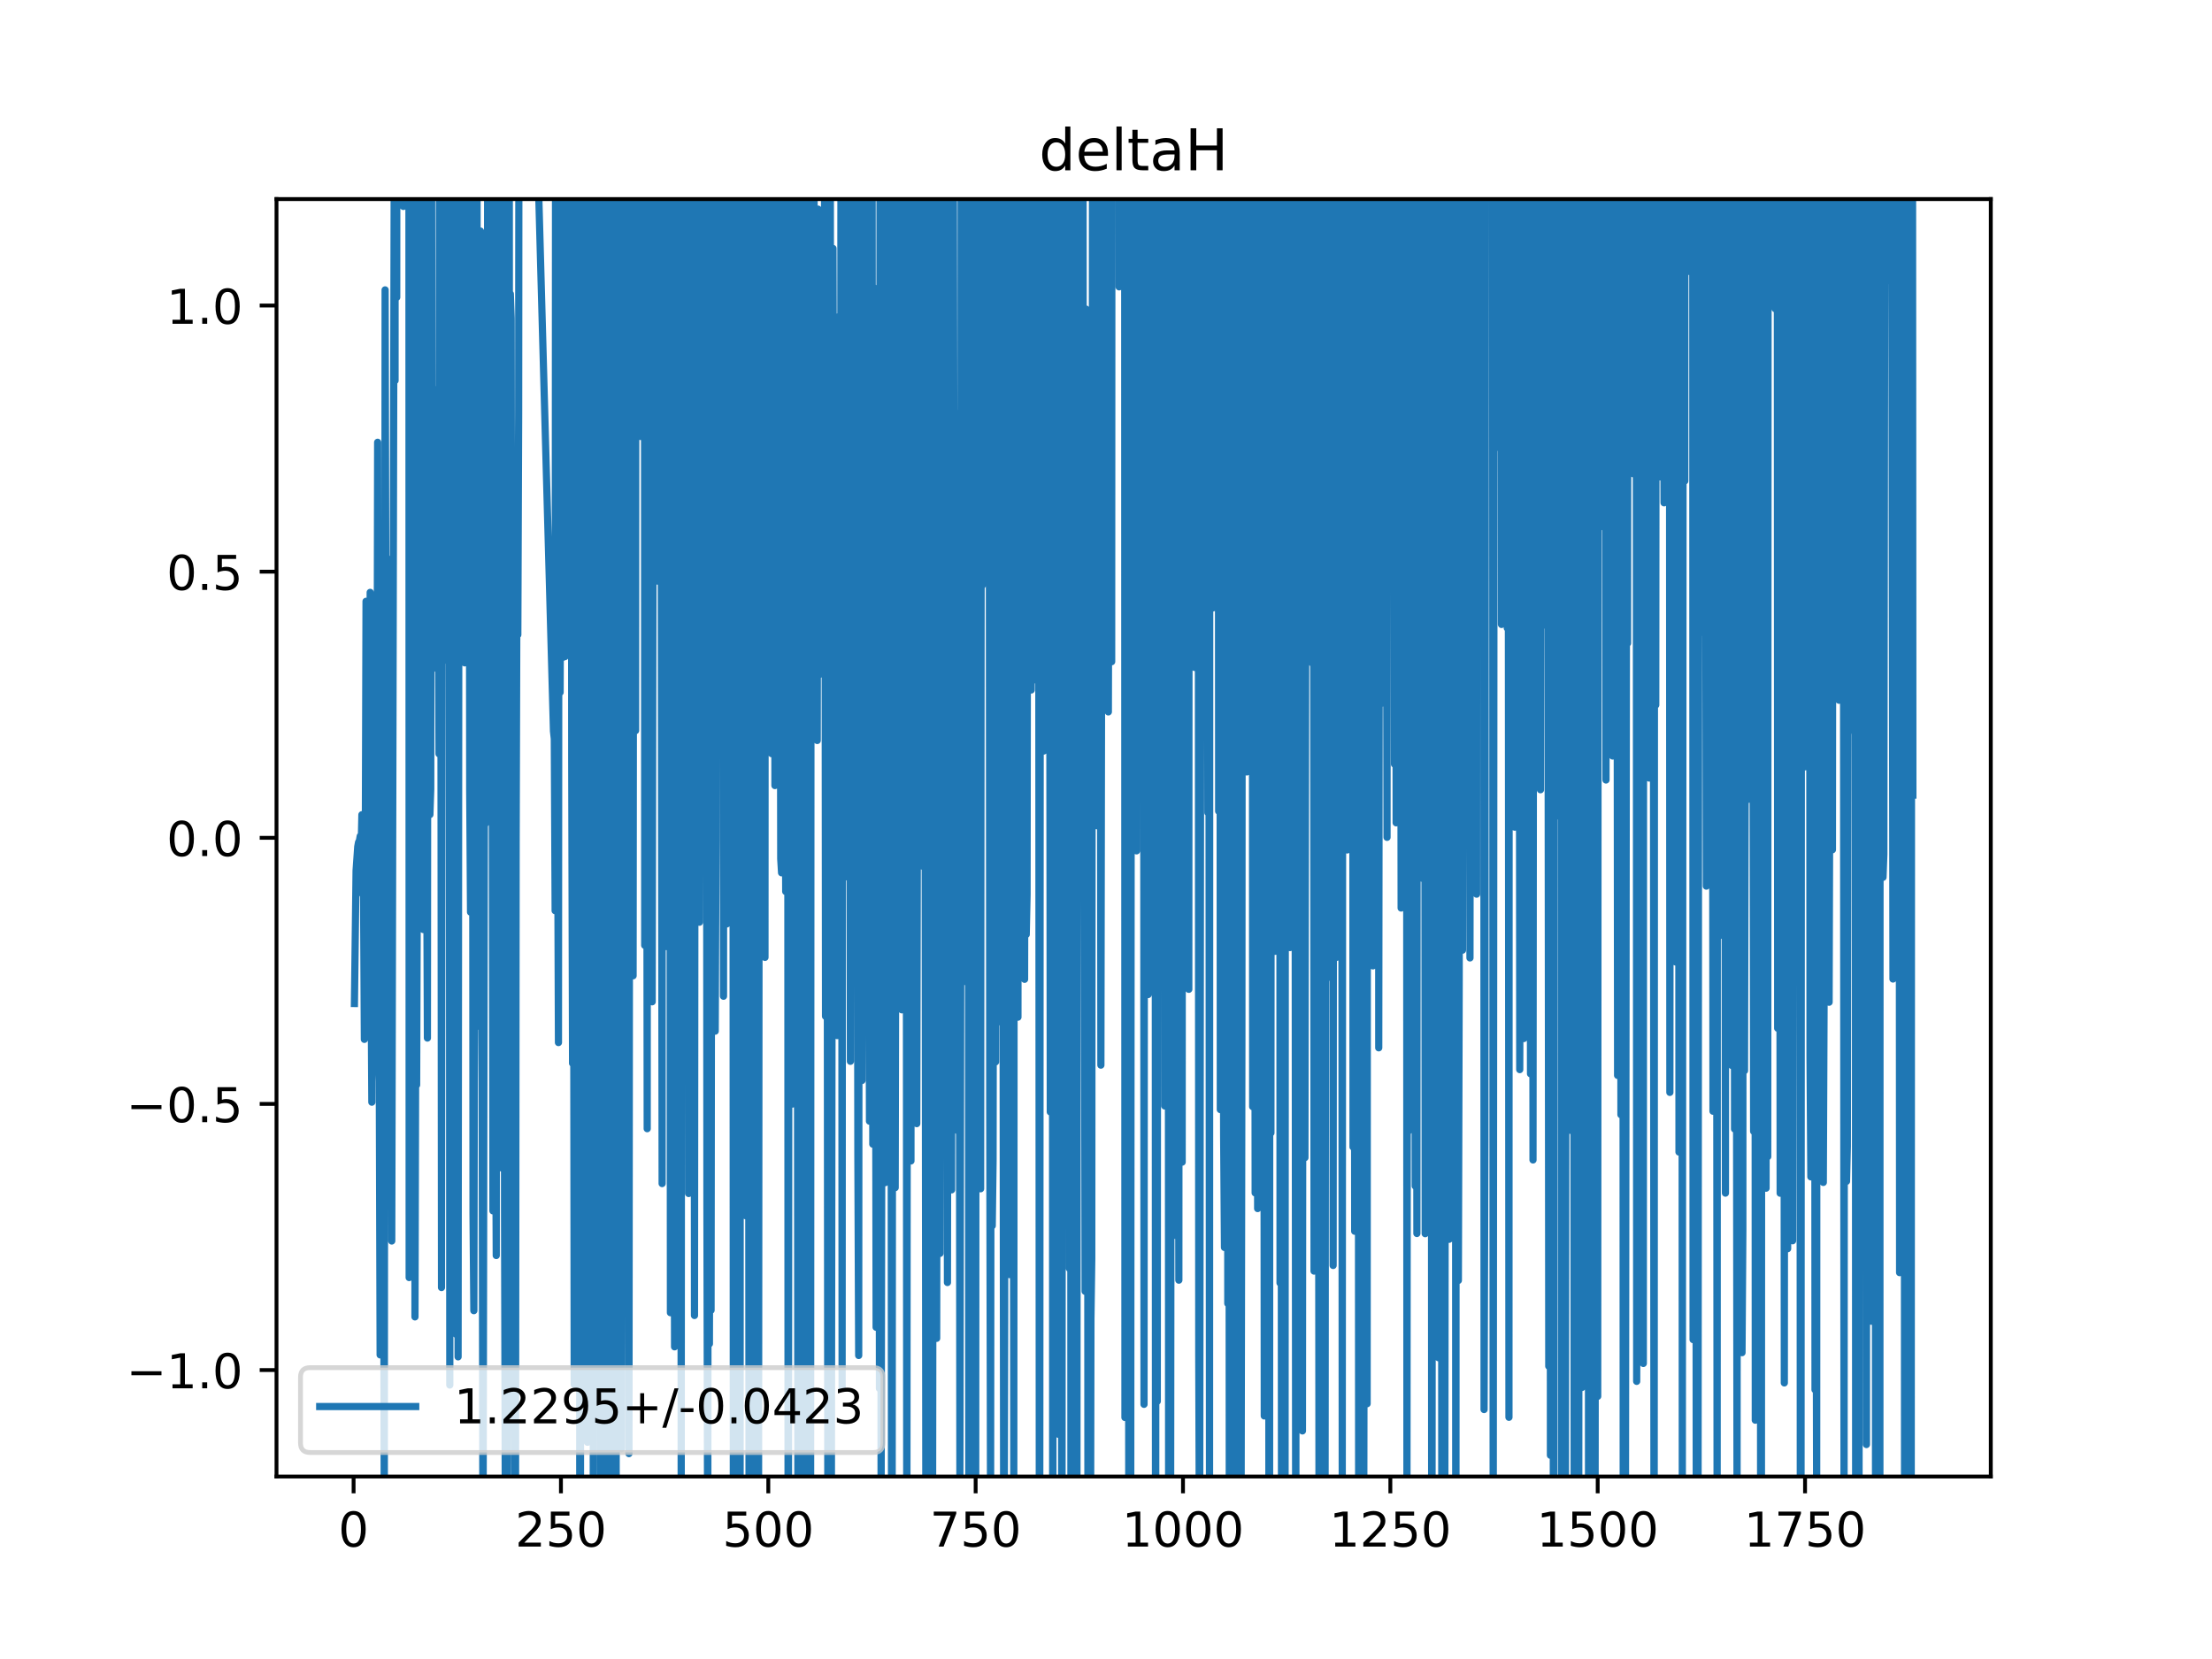 <?xml version="1.0" encoding="utf-8" standalone="no"?>
<!DOCTYPE svg PUBLIC "-//W3C//DTD SVG 1.1//EN"
  "http://www.w3.org/Graphics/SVG/1.1/DTD/svg11.dtd">
<!-- Created with matplotlib (https://matplotlib.org/) -->
<svg height="345.6pt" version="1.1" viewBox="0 0 460.8 345.6" width="460.8pt" xmlns="http://www.w3.org/2000/svg" xmlns:xlink="http://www.w3.org/1999/xlink">
 <defs>
  <style type="text/css">
*{stroke-linecap:butt;stroke-linejoin:round;}
  </style>
 </defs>
 <g id="figure_1">
  <g id="patch_1">
   <path d="M 0 345.6 
L 460.8 345.6 
L 460.8 0 
L 0 0 
z
" style="fill:#ffffff;"/>
  </g>
  <g id="axes_1">
   <g id="patch_2">
    <path d="M 57.6 307.584 
L 414.72 307.584 
L 414.72 41.472 
L 57.6 41.472 
z
" style="fill:#ffffff;"/>
   </g>
   <g id="matplotlib.axis_1">
    <g id="xtick_1">
     <g id="line2d_1">
      <defs>
       <path d="M 0 0 
L 0 3.5 
" id="mc9b119ff95" style="stroke:#000000;stroke-width:0.8;"/>
      </defs>
      <g>
       <use style="stroke:#000000;stroke-width:0.8;" x="73.66" xlink:href="#mc9b119ff95" y="307.584"/>
      </g>
     </g>
     <g id="text_1">
      <!-- 0 -->
      <defs>
       <path d="M 31.781 66.406 
Q 24.172 66.406 20.328 58.906 
Q 16.5 51.422 16.5 36.375 
Q 16.5 21.391 20.328 13.891 
Q 24.172 6.391 31.781 6.391 
Q 39.453 6.391 43.281 13.891 
Q 47.125 21.391 47.125 36.375 
Q 47.125 51.422 43.281 58.906 
Q 39.453 66.406 31.781 66.406 
z
M 31.781 74.219 
Q 44.047 74.219 50.516 64.516 
Q 56.984 54.828 56.984 36.375 
Q 56.984 17.969 50.516 8.266 
Q 44.047 -1.422 31.781 -1.422 
Q 19.531 -1.422 13.062 8.266 
Q 6.594 17.969 6.594 36.375 
Q 6.594 54.828 13.062 64.516 
Q 19.531 74.219 31.781 74.219 
z
" id="DejaVuSans-48"/>
      </defs>
      <g transform="translate(70.479 322.182)scale(0.1 -0.1)">
       <use xlink:href="#DejaVuSans-48"/>
      </g>
     </g>
    </g>
    <g id="xtick_2">
     <g id="line2d_2">
      <g>
       <use style="stroke:#000000;stroke-width:0.8;" x="116.855" xlink:href="#mc9b119ff95" y="307.584"/>
      </g>
     </g>
     <g id="text_2">
      <!-- 250 -->
      <defs>
       <path d="M 19.188 8.297 
L 53.609 8.297 
L 53.609 0 
L 7.328 0 
L 7.328 8.297 
Q 12.938 14.109 22.625 23.891 
Q 32.328 33.688 34.812 36.531 
Q 39.547 41.844 41.422 45.531 
Q 43.312 49.219 43.312 52.781 
Q 43.312 58.594 39.234 62.25 
Q 35.156 65.922 28.609 65.922 
Q 23.969 65.922 18.812 64.312 
Q 13.672 62.703 7.812 59.422 
L 7.812 69.391 
Q 13.766 71.781 18.938 73 
Q 24.125 74.219 28.422 74.219 
Q 39.75 74.219 46.484 68.547 
Q 53.219 62.891 53.219 53.422 
Q 53.219 48.922 51.531 44.891 
Q 49.859 40.875 45.406 35.406 
Q 44.188 33.984 37.641 27.219 
Q 31.109 20.453 19.188 8.297 
z
" id="DejaVuSans-50"/>
       <path d="M 10.797 72.906 
L 49.516 72.906 
L 49.516 64.594 
L 19.828 64.594 
L 19.828 46.734 
Q 21.969 47.469 24.109 47.828 
Q 26.266 48.188 28.422 48.188 
Q 40.625 48.188 47.75 41.5 
Q 54.891 34.812 54.891 23.391 
Q 54.891 11.625 47.562 5.094 
Q 40.234 -1.422 26.906 -1.422 
Q 22.312 -1.422 17.547 -0.641 
Q 12.797 0.141 7.719 1.703 
L 7.719 11.625 
Q 12.109 9.234 16.797 8.062 
Q 21.484 6.891 26.703 6.891 
Q 35.156 6.891 40.078 11.328 
Q 45.016 15.766 45.016 23.391 
Q 45.016 31 40.078 35.438 
Q 35.156 39.891 26.703 39.891 
Q 22.75 39.891 18.812 39.016 
Q 14.891 38.141 10.797 36.281 
z
" id="DejaVuSans-53"/>
      </defs>
      <g transform="translate(107.311 322.182)scale(0.1 -0.1)">
       <use xlink:href="#DejaVuSans-50"/>
       <use x="63.623" xlink:href="#DejaVuSans-53"/>
       <use x="127.246" xlink:href="#DejaVuSans-48"/>
      </g>
     </g>
    </g>
    <g id="xtick_3">
     <g id="line2d_3">
      <g>
       <use style="stroke:#000000;stroke-width:0.8;" x="160.05" xlink:href="#mc9b119ff95" y="307.584"/>
      </g>
     </g>
     <g id="text_3">
      <!-- 500 -->
      <g transform="translate(150.506 322.182)scale(0.1 -0.1)">
       <use xlink:href="#DejaVuSans-53"/>
       <use x="63.623" xlink:href="#DejaVuSans-48"/>
       <use x="127.246" xlink:href="#DejaVuSans-48"/>
      </g>
     </g>
    </g>
    <g id="xtick_4">
     <g id="line2d_4">
      <g>
       <use style="stroke:#000000;stroke-width:0.8;" x="203.245" xlink:href="#mc9b119ff95" y="307.584"/>
      </g>
     </g>
     <g id="text_4">
      <!-- 750 -->
      <defs>
       <path d="M 8.203 72.906 
L 55.078 72.906 
L 55.078 68.703 
L 28.609 0 
L 18.312 0 
L 43.219 64.594 
L 8.203 64.594 
z
" id="DejaVuSans-55"/>
      </defs>
      <g transform="translate(193.702 322.182)scale(0.1 -0.1)">
       <use xlink:href="#DejaVuSans-55"/>
       <use x="63.623" xlink:href="#DejaVuSans-53"/>
       <use x="127.246" xlink:href="#DejaVuSans-48"/>
      </g>
     </g>
    </g>
    <g id="xtick_5">
     <g id="line2d_5">
      <g>
       <use style="stroke:#000000;stroke-width:0.8;" x="246.44" xlink:href="#mc9b119ff95" y="307.584"/>
      </g>
     </g>
     <g id="text_5">
      <!-- 1000 -->
      <defs>
       <path d="M 12.406 8.297 
L 28.516 8.297 
L 28.516 63.922 
L 10.984 60.406 
L 10.984 69.391 
L 28.422 72.906 
L 38.281 72.906 
L 38.281 8.297 
L 54.391 8.297 
L 54.391 0 
L 12.406 0 
z
" id="DejaVuSans-49"/>
      </defs>
      <g transform="translate(233.715 322.182)scale(0.1 -0.1)">
       <use xlink:href="#DejaVuSans-49"/>
       <use x="63.623" xlink:href="#DejaVuSans-48"/>
       <use x="127.246" xlink:href="#DejaVuSans-48"/>
       <use x="190.869" xlink:href="#DejaVuSans-48"/>
      </g>
     </g>
    </g>
    <g id="xtick_6">
     <g id="line2d_6">
      <g>
       <use style="stroke:#000000;stroke-width:0.8;" x="289.636" xlink:href="#mc9b119ff95" y="307.584"/>
      </g>
     </g>
     <g id="text_6">
      <!-- 1250 -->
      <g transform="translate(276.911 322.182)scale(0.1 -0.1)">
       <use xlink:href="#DejaVuSans-49"/>
       <use x="63.623" xlink:href="#DejaVuSans-50"/>
       <use x="127.246" xlink:href="#DejaVuSans-53"/>
       <use x="190.869" xlink:href="#DejaVuSans-48"/>
      </g>
     </g>
    </g>
    <g id="xtick_7">
     <g id="line2d_7">
      <g>
       <use style="stroke:#000000;stroke-width:0.8;" x="332.831" xlink:href="#mc9b119ff95" y="307.584"/>
      </g>
     </g>
     <g id="text_7">
      <!-- 1500 -->
      <g transform="translate(320.106 322.182)scale(0.1 -0.1)">
       <use xlink:href="#DejaVuSans-49"/>
       <use x="63.623" xlink:href="#DejaVuSans-53"/>
       <use x="127.246" xlink:href="#DejaVuSans-48"/>
       <use x="190.869" xlink:href="#DejaVuSans-48"/>
      </g>
     </g>
    </g>
    <g id="xtick_8">
     <g id="line2d_8">
      <g>
       <use style="stroke:#000000;stroke-width:0.8;" x="376.026" xlink:href="#mc9b119ff95" y="307.584"/>
      </g>
     </g>
     <g id="text_8">
      <!-- 1750 -->
      <g transform="translate(363.301 322.182)scale(0.1 -0.1)">
       <use xlink:href="#DejaVuSans-49"/>
       <use x="63.623" xlink:href="#DejaVuSans-55"/>
       <use x="127.246" xlink:href="#DejaVuSans-53"/>
       <use x="190.869" xlink:href="#DejaVuSans-48"/>
      </g>
     </g>
    </g>
   </g>
   <g id="matplotlib.axis_2">
    <g id="ytick_1">
     <g id="line2d_9">
      <defs>
       <path d="M 0 0 
L -3.5 0 
" id="md3c73f5269" style="stroke:#000000;stroke-width:0.8;"/>
      </defs>
      <g>
       <use style="stroke:#000000;stroke-width:0.8;" x="57.6" xlink:href="#md3c73f5269" y="285.408"/>
      </g>
     </g>
     <g id="text_9">
      <!-- −1.0 -->
      <defs>
       <path d="M 10.594 35.5 
L 73.188 35.5 
L 73.188 27.203 
L 10.594 27.203 
z
" id="DejaVuSans-8722"/>
       <path d="M 10.688 12.406 
L 21 12.406 
L 21 0 
L 10.688 0 
z
" id="DejaVuSans-46"/>
      </defs>
      <g transform="translate(26.317 289.207)scale(0.1 -0.1)">
       <use xlink:href="#DejaVuSans-8722"/>
       <use x="83.789" xlink:href="#DejaVuSans-49"/>
       <use x="147.412" xlink:href="#DejaVuSans-46"/>
       <use x="179.199" xlink:href="#DejaVuSans-48"/>
      </g>
     </g>
    </g>
    <g id="ytick_2">
     <g id="line2d_10">
      <g>
       <use style="stroke:#000000;stroke-width:0.8;" x="57.6" xlink:href="#md3c73f5269" y="229.968"/>
      </g>
     </g>
     <g id="text_10">
      <!-- −0.5 -->
      <g transform="translate(26.317 233.767)scale(0.1 -0.1)">
       <use xlink:href="#DejaVuSans-8722"/>
       <use x="83.789" xlink:href="#DejaVuSans-48"/>
       <use x="147.412" xlink:href="#DejaVuSans-46"/>
       <use x="179.199" xlink:href="#DejaVuSans-53"/>
      </g>
     </g>
    </g>
    <g id="ytick_3">
     <g id="line2d_11">
      <g>
       <use style="stroke:#000000;stroke-width:0.8;" x="57.6" xlink:href="#md3c73f5269" y="174.528"/>
      </g>
     </g>
     <g id="text_11">
      <!-- 0.0 -->
      <g transform="translate(34.697 178.327)scale(0.1 -0.1)">
       <use xlink:href="#DejaVuSans-48"/>
       <use x="63.623" xlink:href="#DejaVuSans-46"/>
       <use x="95.41" xlink:href="#DejaVuSans-48"/>
      </g>
     </g>
    </g>
    <g id="ytick_4">
     <g id="line2d_12">
      <g>
       <use style="stroke:#000000;stroke-width:0.8;" x="57.6" xlink:href="#md3c73f5269" y="119.088"/>
      </g>
     </g>
     <g id="text_12">
      <!-- 0.5 -->
      <g transform="translate(34.697 122.887)scale(0.1 -0.1)">
       <use xlink:href="#DejaVuSans-48"/>
       <use x="63.623" xlink:href="#DejaVuSans-46"/>
       <use x="95.41" xlink:href="#DejaVuSans-53"/>
      </g>
     </g>
    </g>
    <g id="ytick_5">
     <g id="line2d_13">
      <g>
       <use style="stroke:#000000;stroke-width:0.8;" x="57.6" xlink:href="#md3c73f5269" y="63.648"/>
      </g>
     </g>
     <g id="text_13">
      <!-- 1.0 -->
      <g transform="translate(34.697 67.447)scale(0.1 -0.1)">
       <use xlink:href="#DejaVuSans-49"/>
       <use x="63.623" xlink:href="#DejaVuSans-46"/>
       <use x="95.41" xlink:href="#DejaVuSans-48"/>
      </g>
     </g>
    </g>
   </g>
   <g id="line2d_14">
    <path clip-path="url(#p0dfbbd97cf)" d="M 73.833 209.049 
L 74.178 181.347 
L 74.524 176.375 
L 74.697 175.433 
L 74.869 175.149 
L 75.042 174.176 
L 75.215 177.422 
L 75.388 169.723 
L 75.561 186.304 
L 75.733 186.307 
L 75.906 216.518 
L 76.079 184.202 
L 76.252 125.266 
L 76.424 161.058 
L 76.597 140.199 
L 76.77 170.522 
L 76.943 176.28 
L 77.116 123.403 
L 77.288 202.617 
L 77.461 229.604 
L 77.634 127.474 
L 77.807 158.182 
L 77.979 142.072 
L 78.152 176.252 
L 78.325 171.445 
L 78.498 185.175 
L 78.671 92.137 
L 78.843 220.058 
L 79.016 225.265 
L 79.189 282.246 
L 79.362 150.791 
L 79.534 140.687 
L 79.707 139.874 
L 80.053 317.967 
L 80.226 60.391 
L 80.398 133.059 
L 80.571 138.23 
L 80.744 232.788 
L 80.917 174.588 
L 81.262 224.177 
L 81.435 116.478 
L 81.608 258.521 
L 82.126 34.336 
L 82.299 79.287 
L 82.314 -1 
M 82.633 -1 
L 82.645 61.945 
L 82.68 -1 
M 84.012 -1 
L 84.027 43.005 
L 84.2 28.593 
L 84.209 -1 
M 85.185 -1 
L 85.236 266.14 
L 85.262 -1 
M 85.683 -1 
L 85.755 210.109 
L 85.927 139.984 
L 85.966 -1 
M 86.344 -1 
L 86.446 274.331 
L 86.618 209.396 
L 86.791 226.018 
L 86.964 174.821 
L 87.118 -1 
M 87.171 -1 
L 87.31 87.175 
L 87.482 64.08 
L 87.655 172.483 
L 87.9 -1 
M 88.051 -1 
L 88.174 193.639 
L 88.346 113.915 
L 88.519 130.264 
L 88.615 -1 
M 88.757 -1 
L 88.865 172.92 
L 89.037 216.245 
L 89.21 20.546 
L 89.378 -1 
M 89.384 -1 
L 89.556 169.7 
L 89.729 164.381 
L 89.901 29.723 
L 90.074 139.35 
L 90.247 117.993 
L 90.42 113.45 
L 90.765 132.359 
L 90.938 81.147 
L 91.111 93.332 
L 91.284 115.882 
L 91.456 157.031 
L 91.56 -1 
M 91.727 -1 
L 91.975 268.215 
L 92.147 68.001 
L 92.32 92.147 
L 92.381 -1 
M 92.601 -1 
L 92.666 102.898 
L 92.791 -1 
M 92.877 -1 
L 93.011 137.542 
L 93.357 78.765 
L 93.504 -1 
M 93.538 -1 
L 93.702 288.528 
L 93.852 -1 
M 93.926 -1 
L 94.048 106.778 
L 94.221 53.109 
L 94.394 204.803 
L 94.566 198.47 
L 94.739 32.602 
L 94.912 113.829 
L 95.085 278.006 
L 95.258 32.572 
L 95.43 282.655 
L 95.603 100.154 
L 95.776 116.892 
L 96.029 -1 
M 96.201 -1 
L 96.294 59.097 
L 96.467 80.075 
L 96.526 -1 
M 96.731 -1 
L 96.813 138.081 
L 96.929 -1 
M 97.05 -1 
L 97.158 109.988 
L 97.331 101.129 
L 97.592 -1 
M 97.688 -1 
L 97.849 164.571 
L 98.022 190.018 
L 98.195 54.763 
L 98.368 28.794 
L 98.54 252.802 
L 98.713 273.036 
L 98.886 186.086 
L 99.059 187.7 
L 99.172 -1 
M 99.336 -1 
L 99.404 63.284 
L 99.577 118.553 
L 99.75 213.781 
L 99.923 68.715 
L 100.095 48.137 
L 100.268 194.07 
L 100.441 225.428 
L 100.614 329.979 
L 100.959 141.169 
L 101.132 171.562 
L 101.305 136.625 
L 101.478 148.37 
L 101.62 -1 
M 101.684 -1 
L 101.823 129.394 
L 101.996 139.478 
L 102.342 9.994 
L 102.687 252.242 
L 102.86 219.829 
L 103.033 8.942 
L 103.205 221.973 
L 103.378 261.546 
L 103.548 -1 
M 103.559 -1 
L 103.897 146.1 
L 104.242 94.108 
L 104.588 243.352 
L 104.76 14.464 
L 104.933 18.953 
L 105.106 252.185 
L 105.279 318.391 
L 105.452 52.646 
L 105.624 335.265 
L 105.797 261.17 
L 105.892 -1 
M 106.074 -1 
L 106.143 140.001 
L 106.315 61.226 
L 106.488 66.34 
L 106.661 228.795 
L 106.834 111.208 
L 107.007 153.52 
L 107.287 346.6 
M 107.359 346.6 
L 107.525 175.051 
L 107.698 115.841 
L 107.87 132.239 
L 108.043 86.046 
L 108.122 -1 
M 111.084 -1 
L 115.3 152.299 
L 115.473 153.905 
L 115.646 189.72 
L 115.746 -1 
M 116.092 -1 
L 116.164 171.351 
L 116.337 217.187 
L 116.503 -1 
M 116.519 -1 
L 116.682 144.232 
L 117.028 50.516 
L 117.373 136.902 
L 117.546 47.706 
L 117.719 136.782 
L 117.872 -1 
M 118.175 -1 
L 118.237 123.865 
L 118.622 -1 
M 118.976 -1 
L 119.101 158.537 
L 119.274 221.51 
L 119.447 150.126 
L 119.62 288.429 
L 119.719 -1 
M 119.885 -1 
L 119.965 184.005 
L 120.144 -1 
M 120.43 -1 
L 120.483 196.954 
L 120.573 -1 
M 120.699 -1 
L 120.78 346.6 
M 120.911 346.6 
L 121.047 -1 
M 121.304 -1 
L 121.347 107.175 
L 121.416 -1 
M 121.624 -1 
L 121.866 235.848 
L 122.038 208.766 
L 122.152 -1 
M 122.257 -1 
L 122.384 300.45 
L 122.459 -1 
M 122.874 -1 
L 122.902 95.641 
L 123.075 6.519 
L 123.248 105.068 
L 123.27 -1 
M 123.539 -1 
L 123.594 330.718 
L 123.766 197.801 
L 123.887 -1 
M 123.994 -1 
L 124.285 284.497 
L 124.457 153.044 
L 124.544 -1 
M 124.713 -1 
L 124.803 165.37 
L 124.874 -1 
M 125.05 -1 
L 125.149 317.949 
L 125.321 187.136 
L 125.494 208.265 
L 125.613 -1 
M 125.714 -1 
L 125.84 252.511 
L 126.012 141.82 
L 126.185 244.882 
L 126.276 -1 
M 126.454 -1 
L 126.683 346.6 
M 126.716 346.6 
L 126.876 58.614 
L 127.049 67.171 
L 127.222 65.931 
L 127.395 105.316 
L 127.421 -1 
M 127.732 -1 
L 127.74 31.031 
L 127.913 123.895 
L 128.082 -1 
M 128.087 -1 
L 128.197 346.6 
M 128.337 346.6 
L 128.511 -1 
M 128.765 -1 
L 128.95 189.005 
L 129.08 -1 
M 129.334 -1 
L 129.468 301.762 
L 129.806 -1 
M 129.837 -1 
L 129.986 32.75 
L 130.159 263.143 
L 130.23 -1 
M 130.444 -1 
L 130.505 204.683 
L 130.618 -1 
M 130.778 -1 
L 131.023 302.813 
L 131.294 -1 
M 131.828 -1 
L 131.887 203.273 
L 132.097 -1 
M 132.333 -1 
L 132.405 152.203 
L 132.48 -1 
M 133.048 -1 
L 133.096 28.827 
L 133.11 -1 
M 133.406 -1 
L 133.442 90.926 
L 133.566 -1 
M 134.251 -1 
L 134.306 196.931 
L 134.479 194.123 
L 134.651 78.982 
L 134.824 235.127 
L 134.885 -1 
M 135.125 -1 
L 135.17 150.286 
L 135.343 154.549 
L 135.512 -1 
M 135.518 -1 
L 135.688 197.605 
L 135.861 208.686 
L 136.034 115.547 
L 136.206 110.711 
L 136.285 -1 
M 137.005 -1 
L 137.07 121.067 
L 137.296 -1 
M 137.718 -1 
L 137.762 119.318 
L 137.934 246.559 
L 137.976 -1 
M 138.737 -1 
L 138.798 197.186 
L 138.939 -1 
M 139.257 -1 
L 139.317 177.994 
L 139.486 -1 
M 139.491 -1 
L 139.662 273.456 
L 139.835 153.329 
L 139.884 -1 
M 140.207 -1 
L 140.353 211.697 
L 140.526 280.569 
L 140.625 -1 
M 141.259 -1 
L 141.39 185.779 
L 141.51 -1 
M 141.736 -1 
L 141.908 315.89 
L 142.056 -1 
M 142.227 -1 
L 142.254 8.475 
L 142.599 188.917 
L 142.772 218.045 
L 142.857 -1 
M 143.057 -1 
L 143.118 121.045 
L 143.234 -1 
M 143.324 -1 
L 143.463 248.63 
L 143.581 -1 
M 143.714 -1 
L 143.809 141.586 
L 143.982 198.599 
L 144.154 204.685 
L 144.301 -1 
M 144.527 -1 
L 144.673 274.041 
L 144.846 78.881 
L 145.018 121.27 
L 145.191 69.213 
L 145.364 130.158 
L 145.451 -1 
M 145.606 -1 
L 145.709 192.114 
L 145.882 65.209 
L 146.055 135.003 
L 146.228 133.83 
L 146.356 -1 
M 146.812 -1 
L 146.919 181.666 
L 147.057 -1 
M 147.118 -1 
L 147.264 250.549 
L 147.437 331.677 
L 147.61 91.724 
L 147.783 279.943 
L 147.956 193.25 
L 148.128 272.953 
L 148.439 -1 
M 148.543 -1 
L 148.992 214.812 
L 149.165 174.818 
L 149.298 -1 
M 149.39 -1 
L 149.511 122.932 
L 149.924 -1 
M 150.548 -1 
L 150.72 207.534 
L 150.852 -1 
M 150.954 -1 
L 151.066 116.164 
L 151.238 115.024 
L 151.411 192.473 
L 151.499 -1 
M 152.043 -1 
L 152.102 160.546 
L 152.272 -1 
M 152.279 -1 
L 152.448 136.673 
L 152.56 -1 
M 152.649 -1 
L 152.781 346.6 
M 152.813 346.6 
L 152.966 81.171 
L 153.139 154.233 
L 153.485 126.109 
L 153.595 -1 
M 153.693 -1 
L 153.83 278.84 
L 153.949 -1 
M 154.051 -1 
L 154.176 328.76 
L 154.241 -1 
M 154.468 -1 
L 154.521 239.037 
L 154.694 40.056 
L 154.867 146.444 
L 154.913 -1 
M 155.288 -1 
L 155.385 253.27 
L 155.558 69.569 
L 155.731 180.096 
L 155.903 156.335 
L 156.071 346.6 
M 156.08 346.6 
L 156.323 -1 
M 156.89 -1 
L 157.09 346.6 
M 157.135 346.6 
L 157.286 45.962 
L 157.458 58.42 
L 157.631 138.664 
L 157.731 -1 
M 157.841 -1 
L 157.966 346.6 
M 157.994 346.6 
L 158.27 -1 
M 158.55 -1 
L 158.668 46.476 
L 158.841 180.339 
L 158.932 -1 
M 159.108 -1 
L 159.186 133.952 
L 159.359 199.437 
L 159.447 -1 
M 160.186 -1 
L 160.223 53.948 
L 160.396 85.409 
L 160.467 -1 
M 160.644 -1 
L 160.741 157.003 
L 160.914 106.376 
L 161.087 135.636 
L 161.215 -1 
M 161.299 -1 
L 161.432 163.646 
L 161.716 -1 
M 161.799 -1 
L 161.951 153.308 
L 162.124 152.398 
L 162.296 131.053 
L 162.469 62.101 
L 162.642 178.926 
L 162.815 181.819 
L 162.987 159.803 
L 163.263 -1 
M 163.375 -1 
L 163.506 147.094 
L 163.679 185.721 
L 163.816 -1 
M 164.07 -1 
L 164.178 346.6 
M 164.229 346.6 
L 164.474 -1 
M 164.889 -1 
L 165.061 229.998 
L 165.234 162.503 
L 165.406 168.983 
L 165.58 -1 
M 165.89 -1 
L 166.098 169.293 
L 166.244 346.6 
M 166.292 346.6 
L 166.527 -1 
M 166.765 -1 
L 166.789 20.161 
L 166.961 39.435 
L 167.134 86.951 
L 167.307 59.997 
L 167.48 313.224 
L 167.653 67.243 
L 167.825 225.511 
L 168.167 -1 
M 168.356 -1 
L 168.516 192.831 
L 168.689 42.15 
L 168.862 321.131 
L 168.992 -1 
M 169.235 -1 
L 169.38 108.697 
L 169.553 19.117 
L 169.726 129.812 
L 169.899 127.865 
L 170.071 135.957 
L 170.244 154.256 
L 170.417 43.564 
L 170.59 140.599 
L 170.763 128.504 
L 170.935 89.709 
L 171.108 138.784 
L 171.454 86.845 
L 171.626 128.929 
L 171.799 25.589 
L 171.972 211.713 
L 172.145 125.399 
L 172.318 168.648 
L 172.484 346.6 
M 172.505 346.6 
L 172.663 269.857 
L 172.754 -1 
M 172.944 -1 
L 173.182 319.418 
L 173.527 51.75 
L 173.873 192.05 
L 174.045 76.436 
L 174.391 215.73 
L 174.564 93.713 
L 174.737 65.951 
L 174.909 76.772 
L 175.082 163.663 
L 175.22 -1 
M 175.277 -1 
L 175.428 289.163 
L 175.575 -1 
M 175.704 -1 
L 175.946 150.036 
L 176.042 -1 
M 176.246 -1 
L 176.292 41.323 
L 176.317 -1 
M 176.563 -1 
L 176.637 182.745 
L 176.983 92.535 
L 177.155 221.091 
L 177.266 -1 
M 177.419 -1 
L 177.501 113.209 
L 177.674 197.428 
L 177.847 171.31 
L 178.019 102.828 
L 178.192 100.85 
L 178.327 -1 
M 178.394 -1 
L 178.71 240.391 
L 178.883 282.37 
L 179.056 27.261 
L 179.229 10.752 
L 179.574 225.084 
L 179.884 -1 
M 179.946 -1 
L 180.093 177.081 
L 180.266 103.944 
L 180.334 -1 
M 180.632 -1 
L 180.957 161.357 
L 181.129 233.559 
L 181.632 -1 
M 181.656 -1 
L 181.821 238.354 
L 181.993 59.909 
L 182.166 65.997 
L 182.512 276.492 
L 182.684 149.145 
L 182.857 137.76 
L 183.03 69.132 
L 183.203 289.253 
L 183.341 -1 
M 183.407 -1 
L 183.548 315.793 
L 184.067 19.613 
L 184.412 246.365 
L 184.671 -1 
M 184.952 -1 
L 185.103 20.181 
L 185.126 -1 
M 185.471 -1 
L 185.745 346.6 
M 185.828 346.6 
L 186.092 -1 
M 186.223 -1 
L 186.313 22.803 
L 186.486 247.412 
L 186.831 70.912 
L 187.177 139.591 
L 187.35 114.668 
L 187.474 -1 
M 187.555 -1 
L 187.695 188.406 
L 187.868 210.363 
L 188.213 93.293 
L 188.258 -1 
M 188.536 -1 
L 188.559 40.052 
L 188.732 37.926 
L 188.905 339.369 
L 189.077 106.852 
L 189.25 102.483 
L 189.423 122.719 
L 189.596 225.422 
L 189.768 241.847 
L 189.939 -1 
M 190.359 -1 
L 190.46 188.516 
L 190.623 -1 
M 190.655 -1 
L 190.805 71.913 
L 190.978 234.074 
L 191.323 65.498 
L 191.669 159.806 
L 191.842 118.55 
L 191.931 -1 
M 192.148 -1 
L 192.36 180.538 
L 192.533 68.356 
L 192.706 149.178 
L 192.878 323.29 
L 193.051 14.966 
L 193.224 151.515 
L 193.397 85.059 
L 193.57 239.372 
L 193.877 -1 
M 193.955 -1 
L 194.261 325.685 
L 194.606 23.187 
L 194.779 65.517 
L 194.952 67.246 
L 195.125 278.801 
L 195.297 159.046 
L 195.47 159.928 
L 195.641 -1 
M 195.644 -1 
L 195.816 261.109 
L 195.989 131.311 
L 196.161 140.01 
L 196.296 -1 
M 196.39 -1 
L 196.507 81.026 
L 196.68 66.403 
L 196.852 230.511 
L 197.025 97.625 
L 197.198 107.138 
L 197.371 267.169 
L 197.544 146.299 
L 197.716 115.307 
L 197.858 -1 
M 197.911 -1 
L 198.235 247.868 
L 198.388 -1 
M 198.52 -1 
L 198.58 15.577 
L 198.926 235.024 
L 199.099 86.039 
L 199.271 207.36 
L 199.444 235.489 
L 199.617 138.352 
L 199.79 128.134 
L 199.962 307.19 
L 200.135 204.823 
L 200.247 -1 
M 200.39 -1 
L 200.481 123.239 
L 200.654 190.282 
L 200.826 155.153 
L 200.999 200.054 
L 201.172 204.5 
L 201.345 172.318 
L 201.518 21.09 
L 201.69 74.778 
L 201.841 346.6 
M 201.878 346.6 
L 202.013 -1 
M 202.265 -1 
L 202.381 312.671 
L 202.495 -1 
M 202.624 -1 
L 202.727 242.009 
L 202.9 216.198 
L 203.073 244.588 
L 203.245 340.273 
L 203.403 -1 
M 203.665 -1 
L 203.764 120.523 
L 203.936 172.562 
L 204.109 69.096 
L 204.282 247.643 
L 204.455 32.295 
L 204.628 121.945 
L 204.741 -1 
M 204.917 -1 
L 205.146 103.371 
L 205.319 107.692 
L 205.491 81.368 
L 205.664 28.756 
L 205.837 60.918 
L 205.951 -1 
M 206.031 -1 
L 206.183 230.397 
L 206.355 318.254 
L 206.528 130.548 
L 206.701 255.357 
L 206.874 241.808 
L 207.219 0.81 
L 207.392 221.216 
L 207.6 -1 
M 207.825 -1 
L 207.91 212.902 
L 208.051 -1 
M 208.124 -1 
L 208.256 159.426 
L 208.429 33.16 
L 208.602 112.316 
L 208.774 31.814 
L 209.114 346.6 
M 209.133 346.6 
L 209.293 273.25 
L 209.38 -1 
M 209.69 -1 
L 209.811 115.669 
L 209.882 -1 
M 210.102 -1 
L 210.329 265.52 
L 210.502 86.694 
L 210.675 50.255 
L 210.772 -1 
M 210.885 -1 
L 211.193 309.789 
L 211.346 -1 
M 211.65 -1 
L 211.712 41.006 
L 211.739 -1 
M 211.972 -1 
L 212.057 211.897 
L 212.23 3.247 
L 212.403 96.242 
L 212.438 -1 
M 212.746 -1 
L 212.748 4.532 
L 212.921 11.626 
L 213.094 184.048 
L 213.258 -1 
M 213.274 -1 
L 213.439 204.005 
L 213.612 118.559 
L 213.785 194.67 
L 213.958 186.357 
L 214.13 45.078 
L 214.303 138.452 
L 214.458 -1 
M 214.774 -1 
L 214.822 143.742 
L 214.994 79.43 
L 215.167 129.919 
L 215.34 141.671 
L 215.536 -1 
M 215.935 -1 
L 216.031 127.183 
L 216.204 113.551 
L 216.377 81.744 
L 216.525 346.6 
M 216.581 346.6 
L 216.773 -1 
M 217.035 -1 
L 217.068 85.889 
L 217.097 -1 
M 217.367 -1 
L 217.413 156.454 
L 217.586 69.354 
L 217.759 95.14 
L 217.932 154.687 
L 218.201 -1 
M 218.353 -1 
L 218.45 74.228 
L 218.623 76.265 
L 218.796 231.632 
L 219.026 -1 
M 219.203 -1 
L 219.302 346.6 
M 219.327 346.6 
L 219.435 -1 
M 219.589 -1 
L 219.659 113.203 
L 219.702 -1 
M 220.15 -1 
L 220.178 74.077 
L 220.255 -1 
M 220.391 -1 
L 220.523 298.8 
L 220.858 -1 
M 220.886 -1 
L 221.042 105.136 
L 221.192 346.6 
M 221.229 346.6 
L 221.371 -1 
M 221.527 -1 
L 221.56 8.495 
L 221.576 -1 
M 221.795 -1 
L 221.906 168.271 
L 222.078 255.363 
L 222.284 -1 
M 222.681 -1 
L 222.77 264.24 
L 222.868 -1 
M 223.001 -1 
L 223.104 346.6 
M 223.289 346.6 
L 223.411 -1 
M 224.159 -1 
L 224.315 346.6 
M 224.334 346.6 
L 224.486 -1 
M 224.696 -1 
L 225.016 136.295 
L 225.188 114.672 
L 225.331 -1 
M 225.593 -1 
L 225.707 169.327 
L 225.88 174.802 
L 226.052 269.01 
L 226.225 64.38 
L 226.398 217.89 
L 226.571 178.413 
L 226.648 346.6 
M 226.838 346.6 
L 226.916 174.273 
L 227.062 346.6 
M 227.143 346.6 
L 227.262 274.73 
L 227.435 262.169 
L 227.615 -1 
M 228.421 -1 
L 228.471 172.01 
L 228.52 -1 
M 229.119 -1 
L 229.335 221.884 
L 229.508 123.342 
L 229.681 98.261 
L 229.854 127.763 
L 229.956 -1 
M 230.77 -1 
L 230.89 148.298 
L 231.063 77.521 
L 231.119 -1 
M 231.356 -1 
L 231.409 71.582 
L 231.581 137.847 
L 231.64 -1 
M 233.106 -1 
L 233.136 59.755 
L 233.309 36.015 
L 233.347 -1 
M 233.607 -1 
L 233.655 48.092 
L 233.73 -1 
M 234.29 -1 
L 234.346 295.29 
L 234.561 -1 
M 234.932 -1 
L 235.165 346.6 
M 235.277 346.6 
L 235.382 228.648 
L 235.555 310.098 
L 235.732 -1 
M 236.038 -1 
L 236.074 68.774 
L 236.092 -1 
M 236.633 -1 
L 236.765 177.249 
L 236.864 -1 
M 237.262 -1 
L 237.283 94.668 
L 237.456 46.672 
L 237.492 -1 
M 237.761 -1 
L 237.801 55.451 
L 237.974 75.853 
L 238.032 -1 
M 238.206 -1 
L 238.32 292.547 
L 238.493 41.078 
L 238.665 19.151 
L 238.838 48.376 
L 239.011 37.511 
L 239.184 207.177 
L 239.356 78.394 
L 239.529 86.353 
L 239.688 -1 
M 239.958 -1 
L 240.048 24.652 
L 240.07 -1 
M 240.622 -1 
L 240.717 346.6 
M 240.754 346.6 
L 240.824 -1 
M 241.015 -1 
L 241.084 291.919 
L 241.221 -1 
M 242.501 -1 
L 242.639 230.394 
L 242.812 136.889 
L 242.985 138.504 
L 243.158 103.278 
L 243.33 19.002 
L 243.461 346.6 
M 243.522 346.6 
L 243.583 -1 
M 243.782 -1 
L 243.849 327.61 
L 244.162 -1 
M 244.226 -1 
L 244.367 159.875 
L 244.492 -1 
M 244.713 -1 
L 244.885 257.355 
L 244.956 -1 
M 245.198 -1 
L 245.231 89.423 
L 245.577 266.68 
L 245.687 -1 
M 245.978 -1 
L 246.268 242.096 
L 246.341 -1 
M 246.561 -1 
L 246.613 143.111 
L 246.786 168.731 
L 246.861 -1 
M 247.513 -1 
L 247.65 206.091 
L 247.754 -1 
M 247.953 -1 
L 247.995 43.158 
L 248.026 -1 
M 248.426 -1 
L 248.514 132.351 
L 248.687 38.489 
L 248.859 139.037 
L 249.004 -1 
M 249.112 -1 
L 249.205 29.943 
L 249.299 -1 
M 249.593 -1 
L 249.723 282.289 
L 249.896 334.447 
L 250.242 32.522 
L 250.414 20.544 
L 250.587 67.844 
L 250.776 -1 
M 251.17 -1 
L 251.278 110.947 
L 251.451 44.115 
L 251.624 169.281 
L 251.797 56.65 
L 251.969 322.695 
L 252.023 -1 
M 252.58 -1 
L 252.661 126.651 
L 252.751 -1 
M 253.752 -1 
L 253.87 168.986 
L 253.97 -1 
M 254.102 -1 
L 254.216 231.151 
L 254.304 -1 
M 254.498 -1 
L 254.561 128.128 
L 254.734 139.738 
L 254.907 236.597 
L 255.079 259.872 
L 255.252 171.763 
L 255.385 -1 
M 255.645 -1 
L 255.771 271.539 
L 255.943 38.572 
L 256.097 346.6 
M 256.164 346.6 
L 256.289 245.436 
L 256.396 -1 
M 256.519 -1 
L 256.634 305.384 
L 256.807 44.545 
L 256.98 34.486 
L 256.994 -1 
M 257.499 -1 
L 257.671 331.282 
L 257.844 329.506 
L 258.017 42.737 
L 258.19 147.102 
L 258.362 71.542 
L 258.535 320.43 
L 258.708 217.56 
L 258.858 -1 
M 259.156 -1 
L 259.226 148.065 
L 259.313 -1 
M 259.499 -1 
L 259.572 106.967 
L 259.745 160.81 
L 259.917 22.33 
L 260.09 42.265 
L 260.14 -1 
M 260.514 -1 
L 260.608 72.455 
L 260.661 -1 
M 260.854 -1 
L 260.954 230.537 
L 261.072 -1 
M 261.223 -1 
L 261.472 248.505 
L 261.584 -1 
M 261.734 -1 
L 261.991 251.766 
L 262.163 95.587 
L 262.336 83.152 
L 262.509 142.507 
L 262.655 -1 
M 263.137 -1 
L 263.373 294.966 
L 263.438 -1 
M 263.711 -1 
L 263.718 20.106 
L 263.891 141.238 
L 264.064 9.178 
L 264.237 12.824 
L 264.342 346.6 
M 264.469 346.6 
L 264.565 -1 
M 264.618 -1 
L 264.755 236.007 
L 264.902 -1 
M 264.968 -1 
L 265.101 139.401 
L 265.274 75.658 
L 265.446 83.625 
L 265.619 198.177 
L 265.789 -1 
M 265.801 -1 
L 265.965 56.087 
L 266.025 -1 
M 266.592 -1 
L 266.656 267.272 
L 266.829 112.183 
L 266.983 346.6 
M 267.176 346.6 
L 267.347 36.307 
L 267.52 15.777 
L 267.692 341.434 
L 267.818 -1 
M 267.993 -1 
L 268.038 44.13 
L 268.145 -1 
M 268.646 -1 
L 268.729 197.395 
L 268.902 4.721 
L 269.075 106.724 
L 269.183 -1 
M 269.682 -1 
L 269.93 346.6 
M 269.941 346.6 
L 270.082 -1 
M 270.175 -1 
L 270.284 125.909 
L 270.477 -1 
M 271.18 -1 
L 271.321 298.086 
L 271.494 93.031 
L 271.666 130.123 
L 271.839 241.165 
L 272.012 126.876 
L 272.065 -1 
M 273.286 -1 
L 273.394 138.173 
L 273.525 -1 
M 273.592 -1 
L 273.74 264.784 
L 273.906 -1 
M 274.327 -1 
L 274.431 96.733 
L 274.604 149.405 
L 274.776 315.824 
L 274.949 257.321 
L 275.123 -1 
M 275.409 -1 
L 275.468 220.605 
L 275.64 227.858 
L 275.813 95.654 
L 275.959 346.6 
M 276.012 346.6 
L 276.284 -1 
M 276.356 -1 
L 276.504 203.695 
L 276.623 -1 
M 276.755 -1 
L 276.85 111.309 
L 276.955 -1 
M 277.126 -1 
L 277.195 47.452 
L 277.368 25.899 
L 277.387 -1 
M 277.618 -1 
L 277.714 263.624 
L 277.888 -1 
M 278.277 -1 
L 278.405 199.44 
L 278.578 77.341 
L 278.75 77.252 
L 278.923 158.78 
L 279.207 -1 
M 279.454 -1 
L 279.614 307.914 
L 279.771 -1 
M 279.827 -1 
L 279.96 101.441 
L 280.06 -1 
M 280.209 -1 
L 280.305 91.646 
L 280.369 -1 
M 280.559 -1 
L 280.651 177.059 
L 280.824 54.419 
L 280.997 161.847 
L 281.113 -1 
M 281.407 -1 
L 281.515 158.596 
L 281.602 -1 
M 281.756 -1 
L 281.86 238.939 
L 282.033 28.659 
L 282.206 256.49 
L 282.379 122.686 
L 282.552 139.456 
L 282.724 46.824 
L 282.897 37.364 
L 283.048 346.6 
M 283.087 346.6 
L 283.224 -1 
M 283.664 -1 
L 283.761 142.736 
L 283.934 187.954 
L 284.107 308.443 
L 284.452 98.562 
L 284.625 81.82 
L 284.798 292.421 
L 284.924 -1 
M 285.431 -1 
L 285.489 88.798 
L 285.662 147.95 
L 285.706 -1 
M 285.953 -1 
L 286.007 201.208 
L 286.161 -1 
M 286.218 -1 
L 286.353 85.832 
L 286.46 -1 
M 286.566 -1 
L 286.698 168.208 
L 286.799 -1 
M 287.17 -1 
L 287.217 218.281 
L 287.48 -1 
M 287.624 -1 
L 287.735 146.549 
L 287.908 116.665 
L 288.081 136.438 
L 288.164 -1 
M 288.716 -1 
L 288.772 85.896 
L 288.944 174.433 
L 289.017 -1 
M 290.349 -1 
L 290.499 159.195 
L 290.626 -1 
M 290.716 -1 
L 290.845 171.405 
L 290.991 -1 
M 291.061 -1 
L 291.191 93.214 
L 291.329 -1 
M 291.634 -1 
L 291.882 189.158 
L 291.985 -1 
M 292.307 -1 
L 292.4 142.458 
L 292.573 13.455 
L 292.746 34.071 
L 292.768 -1 
M 292.991 -1 
L 293.091 316.727 
L 293.264 92.846 
L 293.437 235.602 
L 293.61 27.763 
L 293.782 32.234 
L 293.816 -1 
M 294.098 -1 
L 294.301 187.16 
L 294.473 75.113 
L 294.646 98.196 
L 294.819 247.078 
L 294.992 79.413 
L 295.165 256.955 
L 295.301 -1 
M 295.385 -1 
L 295.51 178.102 
L 295.684 -1 
M 296.275 -1 
L 296.374 183.006 
L 296.454 -1 
M 296.739 -1 
L 296.892 256.994 
L 297.065 61.992 
L 297.238 14.497 
L 297.411 28.277 
L 297.583 184.208 
L 297.756 142.173 
L 297.929 243.696 
L 298.085 -1 
M 298.112 -1 
L 298.254 346.6 
M 298.303 346.6 
L 298.447 84.388 
L 298.62 192.504 
L 298.793 168.073 
L 298.966 125.201 
L 299.06 -1 
M 299.205 -1 
L 299.311 166.206 
L 299.657 282.841 
L 299.751 -1 
M 299.966 -1 
L 300.002 62.979 
L 300.076 -1 
M 300.213 -1 
L 300.348 308.386 
L 300.498 -1 
M 300.735 -1 
L 300.848 346.6 
M 300.943 346.6 
L 301.212 107.989 
L 301.264 -1 
M 301.511 -1 
L 301.557 91.234 
L 301.903 258.161 
L 302.076 129.193 
L 302.249 144.665 
L 302.323 -1 
M 302.693 -1 
L 302.767 196.757 
L 303.004 -1 
M 303.16 -1 
L 303.265 346.6 
M 303.298 346.6 
L 303.364 -1 
M 303.735 -1 
L 303.804 266.745 
L 303.976 204.379 
L 304.171 -1 
M 304.452 -1 
L 304.495 153.193 
L 304.667 197.938 
L 304.979 -1 
M 305.316 -1 
L 305.359 120.87 
L 305.429 -1 
M 305.629 -1 
L 305.704 136.631 
L 305.877 44.318 
L 306.05 15.803 
L 306.222 199.551 
L 306.395 61.633 
L 306.568 47.095 
L 306.693 -1 
M 307.177 -1 
L 307.259 74.317 
L 307.319 -1 
M 307.506 -1 
L 307.605 186.269 
L 307.661 -1 
M 308.196 -1 
L 308.296 114.641 
L 308.361 -1 
M 308.707 -1 
L 308.814 110.357 
L 308.852 -1 
M 309.087 -1 
L 309.16 293.633 
L 309.333 237.783 
L 309.465 -1 
M 310.602 -1 
L 310.715 18.535 
L 310.746 -1 
M 310.924 -1 
L 311.06 331.299 
L 311.233 91.722 
L 311.406 73.231 
L 311.428 -1 
M 311.729 -1 
L 311.751 75.079 
L 311.936 -1 
M 312.185 -1 
L 312.27 68.106 
L 312.443 93.325 
L 312.464 -1 
M 312.76 -1 
L 312.788 130.086 
L 312.891 -1 
M 313.621 -1 
L 313.652 61.985 
L 313.666 -1 
M 313.971 -1 
L 313.998 130.849 
L 314.17 42.149 
L 314.343 295.25 
L 314.413 -1 
M 314.994 -1 
L 315.034 80.101 
L 315.076 -1 
M 315.446 -1 
L 315.553 172.312 
L 315.676 -1 
M 315.777 -1 
L 315.898 162.668 
L 316.071 156.873 
L 316.316 -1 
M 316.428 -1 
L 316.589 222.819 
L 316.935 88.038 
L 317.108 95.078 
L 317.279 -1 
M 317.281 -1 
L 317.453 216.341 
L 317.692 -1 
M 317.82 -1 
L 317.972 170.806 
L 318.317 45.875 
L 318.49 171.267 
L 318.663 106.185 
L 318.835 223.689 
L 319.181 8.762 
L 319.354 241.639 
L 319.573 -1 
M 320.017 -1 
L 320.045 5.825 
L 320.105 -1 
M 320.232 -1 
L 320.39 140.948 
L 320.563 142.003 
L 320.736 107.374 
L 320.909 164.519 
L 321.06 -1 
M 321.513 -1 
L 321.6 130.206 
L 321.674 -1 
M 321.936 -1 
L 322.118 77.141 
L 322.192 -1 
M 322.359 -1 
L 322.637 284.608 
L 322.726 -1 
M 322.89 -1 
L 322.982 303.158 
L 323.155 95.653 
L 323.328 152.933 
L 323.501 32.017 
L 323.595 346.6 
M 323.712 346.6 
L 323.764 -1 
M 323.991 -1 
L 324.019 106.976 
L 324.192 59.669 
L 324.364 80.83 
L 324.537 55.962 
L 324.71 169.979 
L 324.773 -1 
M 325.23 -1 
L 325.342 346.6 
M 325.467 346.6 
L 325.574 56.208 
L 325.747 56.549 
L 325.86 -1 
M 325.934 -1 
L 326.092 329.746 
L 326.425 -1 
M 326.451 -1 
L 326.611 155.85 
L 326.682 -1 
M 327.191 -1 
L 327.302 235.504 
L 327.474 149.811 
L 327.524 -1 
M 327.753 -1 
L 327.948 346.6 
M 328.008 346.6 
L 328.142 -1 
M 328.21 -1 
L 328.338 177.632 
L 328.465 -1 
M 328.764 -1 
L 328.854 346.6 
M 328.863 346.6 
L 329.079 -1 
M 329.395 -1 
L 329.548 289.042 
L 329.717 -1 
M 329.88 -1 
L 329.893 -0.485 
L 330.066 262.286 
L 330.182 -1 
M 330.483 -1 
L 330.585 92.752 
L 330.649 -1 
M 330.812 -1 
L 330.93 337.681 
L 331.037 -1 
M 331.258 -1 
L 331.276 22.394 
L 331.287 -1 
M 331.815 -1 
L 332.037 346.6 
M 332.264 346.6 
L 332.539 -1 
M 332.699 -1 
L 332.831 290.886 
L 332.97 -1 
M 333.071 -1 
L 333.176 109.908 
L 333.256 -1 
M 333.562 -1 
L 333.695 104.565 
L 333.735 -1 
M 334.004 -1 
L 334.04 92.225 
L 334.08 -1 
M 334.395 -1 
L 334.558 162.486 
L 334.72 -1 
M 334.909 -1 
L 335.077 84.299 
L 335.202 -1 
M 335.732 -1 
L 335.768 61.006 
L 335.941 157.487 
L 336.114 150.762 
L 336.237 -1 
M 336.351 -1 
L 336.459 100.692 
L 336.632 112.047 
L 336.805 51.64 
L 336.977 224.028 
L 337.117 -1 
M 337.489 -1 
L 337.669 232.212 
L 337.841 208.383 
L 337.946 -1 
M 338.053 -1 
L 338.154 346.6 
M 338.221 346.6 
L 338.323 -1 
M 338.402 -1 
L 338.518 346.6 
M 338.577 346.6 
L 338.878 72.349 
L 339.051 133.999 
L 339.174 -1 
M 339.474 -1 
L 339.569 79.228 
L 339.673 -1 
M 340.222 -1 
L 340.26 98.694 
L 340.362 -1 
M 340.851 -1 
L 340.951 287.761 
L 341.124 226.787 
L 341.185 -1 
M 341.416 -1 
L 341.47 188.143 
L 341.569 -1 
M 342.105 -1 
L 342.334 284.029 
L 342.426 -1 
M 342.639 -1 
L 342.679 75.003 
L 342.852 0.517 
L 343.025 91.991 
L 343.054 -1 
M 343.458 -1 
L 343.543 162.076 
L 343.628 -1 
M 343.975 -1 
L 344.061 140.076 
L 344.234 140.732 
L 344.407 63.754 
L 344.564 346.6 
M 344.588 346.6 
L 344.688 -1 
M 344.857 -1 
L 344.925 146.87 
L 345.036 -1 
M 345.335 -1 
L 345.444 93.849 
L 345.528 -1 
M 345.703 -1 
L 345.789 99.345 
L 345.962 78.562 
L 346.069 -1 
M 346.434 -1 
L 346.48 49.797 
L 346.653 104.743 
L 346.826 52.298 
L 346.864 -1 
M 347.763 -1 
L 347.863 227.566 
L 348.01 -1 
M 348.083 -1 
L 348.208 99.787 
L 348.297 -1 
M 348.48 -1 
L 348.554 69.84 
L 348.726 78.968 
L 348.813 -1 
M 348.948 -1 
L 349.072 200.403 
L 349.245 193.273 
L 349.551 -1 
M 349.611 -1 
L 349.763 239.991 
L 349.901 -1 
M 349.989 -1 
L 350.109 139.319 
L 350.208 -1 
M 350.324 -1 
L 350.454 314.394 
L 350.677 -1 
M 350.915 -1 
L 350.973 100.197 
L 351.007 -1 
M 351.78 -1 
L 351.837 56.53 
L 351.871 -1 
M 352.289 -1 
L 352.355 45.423 
L 352.377 -1 
M 352.62 -1 
L 352.7 279.062 
L 352.873 246.574 
L 353.046 39.33 
L 353.219 116.283 
L 353.387 346.6 
M 353.395 346.6 
L 353.564 68.309 
L 353.737 312.403 
L 353.94 -1 
M 354.435 -1 
L 354.601 131.714 
L 354.671 -1 
M 355.115 -1 
L 355.465 184.595 
L 355.634 -1 
M 355.916 -1 
L 355.983 54.44 
L 356.01 -1 
M 356.41 -1 
L 356.502 90.917 
L 356.674 61.207 
L 356.847 231.487 
L 357.02 32.156 
L 357.193 79.333 
L 357.249 -1 
M 357.475 -1 
L 357.711 327.063 
L 357.791 -1 
M 358.001 -1 
L 358.057 182.983 
L 358.229 194.904 
L 358.402 102.03 
L 358.575 149.239 
L 358.756 -1 
M 359.065 -1 
L 359.093 43.545 
L 359.266 74.652 
L 359.439 248.549 
L 359.59 -1 
M 359.715 -1 
L 359.784 23.787 
L 359.957 215.64 
L 360.13 56.441 
L 360.303 133.356 
L 360.476 72.813 
L 360.557 -1 
M 360.695 -1 
L 360.821 221.987 
L 360.993 -1 
M 361.003 -1 
L 361.167 14.161 
L 361.339 235.191 
L 361.512 8.059 
L 361.858 316.226 
L 362.009 -1 
M 362.282 -1 
L 362.376 71.694 
L 362.549 82.994 
L 362.722 38.779 
L 362.894 281.783 
L 363.067 256.189 
L 363.149 -1 
M 363.337 -1 
L 363.413 223.052 
L 363.586 150.316 
L 363.659 -1 
M 364.044 -1 
L 364.277 166.49 
L 364.433 -1 
M 364.998 -1 
L 365.313 235.679 
L 365.407 -1 
M 365.556 -1 
L 365.659 295.851 
L 366.094 -1 
M 366.253 -1 
L 366.35 135.605 
L 366.523 204.19 
L 366.696 194.37 
L 366.789 346.6 
M 366.922 346.6 
L 367.077 -1 
M 367.857 -1 
L 367.905 247.524 
L 368.047 -1 
M 368.11 -1 
L 368.251 240.955 
L 368.341 -1 
M 369.783 -1 
L 369.806 64.325 
L 369.998 -1 
M 370.232 -1 
L 370.324 214.206 
L 370.497 153.004 
L 370.67 46.023 
L 370.842 248.569 
L 371.015 29.25 
L 371.157 -1 
M 371.529 -1 
L 371.706 288.086 
L 371.918 -1 
M 372.197 -1 
L 372.397 260.13 
L 372.753 -1 
M 373.16 -1 
L 373.434 258.467 
L 373.607 101.137 
L 373.78 175.305 
L 373.869 -1 
M 374.575 -1 
L 374.644 192.133 
L 374.703 -1 
M 374.907 -1 
L 375.053 346.6 
M 375.174 346.6 
L 375.314 -1 
M 375.979 -1 
L 376.026 159.743 
L 376.199 117.171 
L 376.257 -1 
M 376.676 -1 
L 376.717 113.921 
L 376.848 -1 
M 376.914 -1 
L 377.062 219.982 
L 377.235 245.159 
L 377.338 -1 
M 377.736 -1 
L 377.754 52.921 
L 377.855 -1 
M 377.946 -1 
L 378.099 289.503 
L 378.272 216.504 
L 378.445 317.932 
L 378.537 -1 
M 379.01 -1 
L 379.136 18.839 
L 379.307 -1 
M 379.313 -1 
L 379.654 18.853 
L 379.827 246.32 
L 380 205.927 
L 380.34 -1 
M 380.358 -1 
L 380.518 45.386 
L 380.537 -1 
M 380.829 -1 
L 380.864 91.417 
L 381.036 208.779 
L 381.209 150.599 
L 381.33 -1 
M 381.651 -1 
L 381.728 177.023 
L 381.891 -1 
M 382.841 -1 
L 382.937 91.247 
L 383.11 145.873 
L 383.162 -1 
M 383.972 -1 
L 383.974 -0.441 
L 384.146 318.919 
L 384.319 44.922 
L 384.492 35.684 
L 384.665 246.097 
L 384.838 238.845 
L 385.22 -1 
M 385.607 -1 
L 385.874 113.197 
L 386.047 152.17 
L 386.126 -1 
M 386.47 -1 
L 386.578 346.6 
M 386.887 346.6 
L 386.911 319.546 
L 387.047 -1 
M 387.119 -1 
L 387.257 336.807 
L 387.429 15.646 
L 387.602 216.823 
L 387.775 104.348 
L 387.948 144.194 
L 388.149 -1 
M 388.448 -1 
L 388.466 19.944 
L 388.493 -1 
M 388.686 -1 
L 388.812 300.923 
L 388.953 -1 
M 389.296 -1 
L 389.33 40.084 
L 389.468 -1 
M 389.513 -1 
L 389.848 275.232 
L 390.006 -1 
M 390.094 -1 
L 390.194 34.255 
L 390.367 144.352 
L 390.415 -1 
M 390.632 -1 
L 390.712 329.322 
L 390.843 -1 
M 391.114 -1 
L 391.23 1.687 
L 391.403 114.92 
L 391.507 346.6 
M 391.608 346.6 
L 391.681 -1 
M 391.872 -1 
L 391.922 129.508 
L 391.922 129.508 
L 392.094 111.796 
L 392.094 111.796 
L 392.267 182.762 
L 392.267 182.762 
L 392.44 177.979 
L 392.44 177.979 
L 392.704 -1 
M 393.082 -1 
L 393.131 58.487 
L 393.131 58.487 
L 393.304 50.027 
L 393.304 50.027 
L 393.322 -1 
M 394.034 -1 
L 394.341 203.948 
L 394.341 203.948 
L 394.55 -1 
M 395.074 -1 
L 395.204 125.28 
L 395.204 125.28 
L 395.377 153.734 
L 395.377 153.734 
L 395.545 -1 
M 395.553 -1 
L 395.723 265.111 
L 395.723 265.111 
L 396.414 61.848 
L 396.414 61.848 
L 396.451 -1 
M 396.657 -1 
L 396.759 333.262 
L 396.759 333.262 
L 396.932 126.423 
L 396.932 126.423 
L 397.105 193.281 
L 397.105 193.281 
L 397.202 -1 
M 397.33 -1 
L 397.45 346.6 
M 397.451 346.6 
L 397.87 -1 
M 398.018 -1 
L 398.142 309.726 
L 398.142 309.726 
L 398.257 -1 
M 398.398 -1 
L 398.487 165.632 
L 398.487 165.632 
" style="fill:none;stroke:#1f77b4;stroke-linecap:square;stroke-width:1.5;"/>
   </g>
   <g id="patch_3">
    <path d="M 57.6 307.584 
L 57.6 41.472 
" style="fill:none;stroke:#000000;stroke-linecap:square;stroke-linejoin:miter;stroke-width:0.8;"/>
   </g>
   <g id="patch_4">
    <path d="M 414.72 307.584 
L 414.72 41.472 
" style="fill:none;stroke:#000000;stroke-linecap:square;stroke-linejoin:miter;stroke-width:0.8;"/>
   </g>
   <g id="patch_5">
    <path d="M 57.6 307.584 
L 414.72 307.584 
" style="fill:none;stroke:#000000;stroke-linecap:square;stroke-linejoin:miter;stroke-width:0.8;"/>
   </g>
   <g id="patch_6">
    <path d="M 57.6 41.472 
L 414.72 41.472 
" style="fill:none;stroke:#000000;stroke-linecap:square;stroke-linejoin:miter;stroke-width:0.8;"/>
   </g>
   <g id="text_14">
    <!-- deltaH -->
    <defs>
     <path d="M 45.406 46.391 
L 45.406 75.984 
L 54.391 75.984 
L 54.391 0 
L 45.406 0 
L 45.406 8.203 
Q 42.578 3.328 38.25 0.953 
Q 33.938 -1.422 27.875 -1.422 
Q 17.969 -1.422 11.734 6.484 
Q 5.516 14.406 5.516 27.297 
Q 5.516 40.188 11.734 48.094 
Q 17.969 56 27.875 56 
Q 33.938 56 38.25 53.625 
Q 42.578 51.266 45.406 46.391 
z
M 14.797 27.297 
Q 14.797 17.391 18.875 11.75 
Q 22.953 6.109 30.078 6.109 
Q 37.203 6.109 41.297 11.75 
Q 45.406 17.391 45.406 27.297 
Q 45.406 37.203 41.297 42.844 
Q 37.203 48.484 30.078 48.484 
Q 22.953 48.484 18.875 42.844 
Q 14.797 37.203 14.797 27.297 
z
" id="DejaVuSans-100"/>
     <path d="M 56.203 29.594 
L 56.203 25.203 
L 14.891 25.203 
Q 15.484 15.922 20.484 11.062 
Q 25.484 6.203 34.422 6.203 
Q 39.594 6.203 44.453 7.469 
Q 49.312 8.734 54.109 11.281 
L 54.109 2.781 
Q 49.266 0.734 44.188 -0.344 
Q 39.109 -1.422 33.891 -1.422 
Q 20.797 -1.422 13.156 6.188 
Q 5.516 13.812 5.516 26.812 
Q 5.516 40.234 12.766 48.109 
Q 20.016 56 32.328 56 
Q 43.359 56 49.781 48.891 
Q 56.203 41.797 56.203 29.594 
z
M 47.219 32.234 
Q 47.125 39.594 43.094 43.984 
Q 39.062 48.391 32.422 48.391 
Q 24.906 48.391 20.391 44.141 
Q 15.875 39.891 15.188 32.172 
z
" id="DejaVuSans-101"/>
     <path d="M 9.422 75.984 
L 18.406 75.984 
L 18.406 0 
L 9.422 0 
z
" id="DejaVuSans-108"/>
     <path d="M 18.312 70.219 
L 18.312 54.688 
L 36.812 54.688 
L 36.812 47.703 
L 18.312 47.703 
L 18.312 18.016 
Q 18.312 11.328 20.141 9.422 
Q 21.969 7.516 27.594 7.516 
L 36.812 7.516 
L 36.812 0 
L 27.594 0 
Q 17.188 0 13.234 3.875 
Q 9.281 7.766 9.281 18.016 
L 9.281 47.703 
L 2.688 47.703 
L 2.688 54.688 
L 9.281 54.688 
L 9.281 70.219 
z
" id="DejaVuSans-116"/>
     <path d="M 34.281 27.484 
Q 23.391 27.484 19.188 25 
Q 14.984 22.516 14.984 16.5 
Q 14.984 11.719 18.141 8.906 
Q 21.297 6.109 26.703 6.109 
Q 34.188 6.109 38.703 11.406 
Q 43.219 16.703 43.219 25.484 
L 43.219 27.484 
z
M 52.203 31.203 
L 52.203 0 
L 43.219 0 
L 43.219 8.297 
Q 40.141 3.328 35.547 0.953 
Q 30.953 -1.422 24.312 -1.422 
Q 15.922 -1.422 10.953 3.297 
Q 6 8.016 6 15.922 
Q 6 25.141 12.172 29.828 
Q 18.359 34.516 30.609 34.516 
L 43.219 34.516 
L 43.219 35.406 
Q 43.219 41.609 39.141 45 
Q 35.062 48.391 27.688 48.391 
Q 23 48.391 18.547 47.266 
Q 14.109 46.141 10.016 43.891 
L 10.016 52.203 
Q 14.938 54.109 19.578 55.047 
Q 24.219 56 28.609 56 
Q 40.484 56 46.344 49.844 
Q 52.203 43.703 52.203 31.203 
z
" id="DejaVuSans-97"/>
     <path d="M 9.812 72.906 
L 19.672 72.906 
L 19.672 43.016 
L 55.516 43.016 
L 55.516 72.906 
L 65.375 72.906 
L 65.375 0 
L 55.516 0 
L 55.516 34.719 
L 19.672 34.719 
L 19.672 0 
L 9.812 0 
z
" id="DejaVuSans-72"/>
    </defs>
    <g transform="translate(216.451 35.472)scale(0.12 -0.12)">
     <use xlink:href="#DejaVuSans-100"/>
     <use x="63.477" xlink:href="#DejaVuSans-101"/>
     <use x="125" xlink:href="#DejaVuSans-108"/>
     <use x="152.783" xlink:href="#DejaVuSans-116"/>
     <use x="191.992" xlink:href="#DejaVuSans-97"/>
     <use x="253.271" xlink:href="#DejaVuSans-72"/>
    </g>
   </g>
   <g id="legend_1">
    <g id="patch_7">
     <path d="M 64.6 302.584 
L 181.938 302.584 
Q 183.938 302.584 183.938 300.584 
L 183.938 286.906 
Q 183.938 284.906 181.938 284.906 
L 64.6 284.906 
Q 62.6 284.906 62.6 286.906 
L 62.6 300.584 
Q 62.6 302.584 64.6 302.584 
z
" style="fill:#ffffff;opacity:0.8;stroke:#cccccc;stroke-linejoin:miter;"/>
    </g>
    <g id="line2d_15">
     <path d="M 66.6 293.004 
L 86.6 293.004 
" style="fill:none;stroke:#1f77b4;stroke-linecap:square;stroke-width:1.5;"/>
    </g>
    <g id="line2d_16"/>
    <g id="text_15">
     <!-- 1.2295+/-0.0423 -->
     <defs>
      <path d="M 10.984 1.516 
L 10.984 10.5 
Q 14.703 8.734 18.5 7.812 
Q 22.312 6.891 25.984 6.891 
Q 35.75 6.891 40.891 13.453 
Q 46.047 20.016 46.781 33.406 
Q 43.953 29.203 39.594 26.953 
Q 35.25 24.703 29.984 24.703 
Q 19.047 24.703 12.672 31.312 
Q 6.297 37.938 6.297 49.422 
Q 6.297 60.641 12.938 67.422 
Q 19.578 74.219 30.609 74.219 
Q 43.266 74.219 49.922 64.516 
Q 56.594 54.828 56.594 36.375 
Q 56.594 19.141 48.406 8.859 
Q 40.234 -1.422 26.422 -1.422 
Q 22.703 -1.422 18.891 -0.688 
Q 15.094 0.047 10.984 1.516 
z
M 30.609 32.422 
Q 37.25 32.422 41.125 36.953 
Q 45.016 41.5 45.016 49.422 
Q 45.016 57.281 41.125 61.844 
Q 37.25 66.406 30.609 66.406 
Q 23.969 66.406 20.094 61.844 
Q 16.219 57.281 16.219 49.422 
Q 16.219 41.5 20.094 36.953 
Q 23.969 32.422 30.609 32.422 
z
" id="DejaVuSans-57"/>
      <path d="M 46 62.703 
L 46 35.5 
L 73.188 35.5 
L 73.188 27.203 
L 46 27.203 
L 46 0 
L 37.797 0 
L 37.797 27.203 
L 10.594 27.203 
L 10.594 35.5 
L 37.797 35.5 
L 37.797 62.703 
z
" id="DejaVuSans-43"/>
      <path d="M 25.391 72.906 
L 33.688 72.906 
L 8.297 -9.281 
L 0 -9.281 
z
" id="DejaVuSans-47"/>
      <path d="M 4.891 31.391 
L 31.203 31.391 
L 31.203 23.391 
L 4.891 23.391 
z
" id="DejaVuSans-45"/>
      <path d="M 37.797 64.312 
L 12.891 25.391 
L 37.797 25.391 
z
M 35.203 72.906 
L 47.609 72.906 
L 47.609 25.391 
L 58.016 25.391 
L 58.016 17.188 
L 47.609 17.188 
L 47.609 0 
L 37.797 0 
L 37.797 17.188 
L 4.891 17.188 
L 4.891 26.703 
z
" id="DejaVuSans-52"/>
      <path d="M 40.578 39.312 
Q 47.656 37.797 51.625 33 
Q 55.609 28.219 55.609 21.188 
Q 55.609 10.406 48.188 4.484 
Q 40.766 -1.422 27.094 -1.422 
Q 22.516 -1.422 17.656 -0.516 
Q 12.797 0.391 7.625 2.203 
L 7.625 11.719 
Q 11.719 9.328 16.594 8.109 
Q 21.484 6.891 26.812 6.891 
Q 36.078 6.891 40.938 10.547 
Q 45.797 14.203 45.797 21.188 
Q 45.797 27.641 41.281 31.266 
Q 36.766 34.906 28.719 34.906 
L 20.219 34.906 
L 20.219 43.016 
L 29.109 43.016 
Q 36.375 43.016 40.234 45.922 
Q 44.094 48.828 44.094 54.297 
Q 44.094 59.906 40.109 62.906 
Q 36.141 65.922 28.719 65.922 
Q 24.656 65.922 20.016 65.031 
Q 15.375 64.156 9.812 62.312 
L 9.812 71.094 
Q 15.438 72.656 20.344 73.438 
Q 25.25 74.219 29.594 74.219 
Q 40.828 74.219 47.359 69.109 
Q 53.906 64.016 53.906 55.328 
Q 53.906 49.266 50.438 45.094 
Q 46.969 40.922 40.578 39.312 
z
" id="DejaVuSans-51"/>
     </defs>
     <g transform="translate(94.6 296.504)scale(0.1 -0.1)">
      <use xlink:href="#DejaVuSans-49"/>
      <use x="63.623" xlink:href="#DejaVuSans-46"/>
      <use x="95.41" xlink:href="#DejaVuSans-50"/>
      <use x="159.033" xlink:href="#DejaVuSans-50"/>
      <use x="222.656" xlink:href="#DejaVuSans-57"/>
      <use x="286.279" xlink:href="#DejaVuSans-53"/>
      <use x="349.902" xlink:href="#DejaVuSans-43"/>
      <use x="433.691" xlink:href="#DejaVuSans-47"/>
      <use x="467.383" xlink:href="#DejaVuSans-45"/>
      <use x="503.467" xlink:href="#DejaVuSans-48"/>
      <use x="567.09" xlink:href="#DejaVuSans-46"/>
      <use x="598.877" xlink:href="#DejaVuSans-48"/>
      <use x="662.5" xlink:href="#DejaVuSans-52"/>
      <use x="726.123" xlink:href="#DejaVuSans-50"/>
      <use x="789.746" xlink:href="#DejaVuSans-51"/>
     </g>
    </g>
   </g>
  </g>
 </g>
 <defs>
  <clipPath id="p0dfbbd97cf">
   <rect height="266.112" width="357.12" x="57.6" y="41.472"/>
  </clipPath>
 </defs>
</svg>
